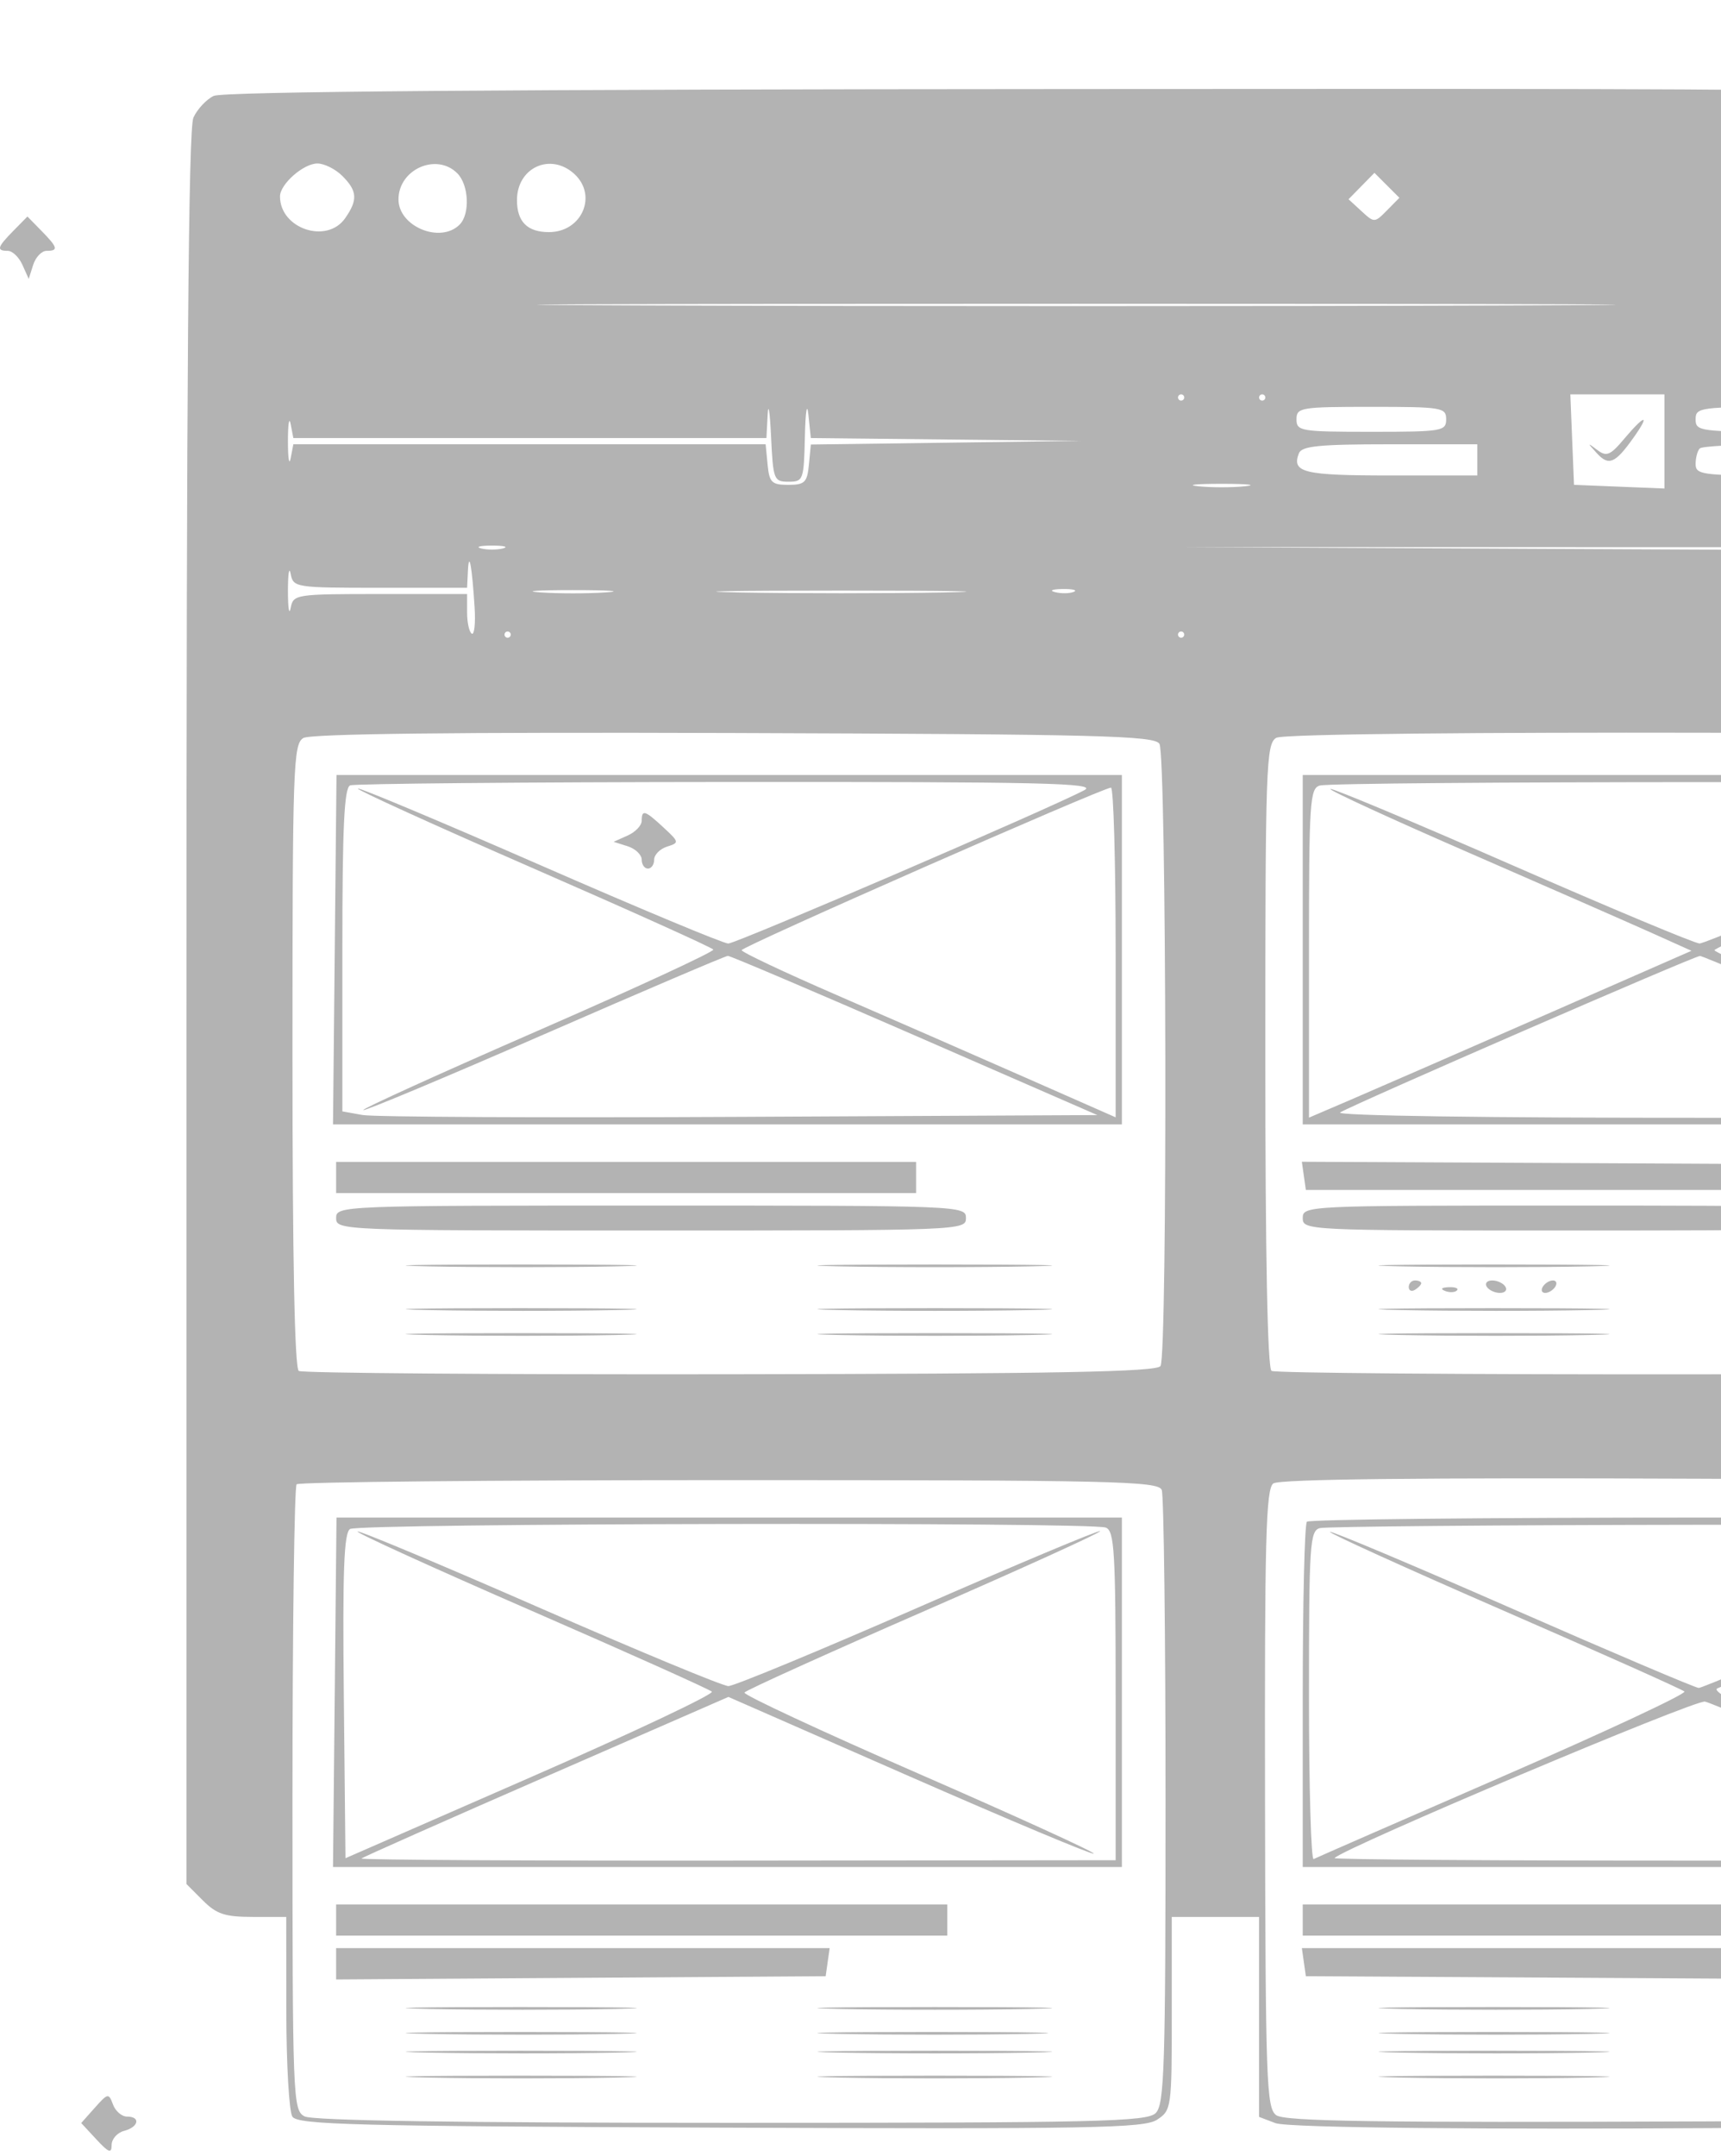 <svg width="131" height="164" viewBox="0 0 131 164" fill="none" xmlns="http://www.w3.org/2000/svg">
<path opacity="0.3" fill-rule="evenodd" clip-rule="evenodd" d="M168.216 0.61C168.058 1.11 167.622 1.519 167.248 1.519C166.874 1.519 166.568 1.732 166.568 1.994C166.568 2.255 166.856 2.468 167.207 2.468C167.559 2.468 168.062 2.949 168.324 3.536L168.801 4.604L169.141 3.536C169.327 2.949 169.786 2.468 170.16 2.468C171.097 2.468 171.021 2.218 169.672 0.869C168.569 -0.235 168.489 -0.249 168.216 0.61ZM16.264 7.296C15.707 7.565 15.013 8.309 14.722 8.947C14.341 9.783 14.193 28.774 14.193 76.715V143.321L15.444 144.573C16.485 145.614 17.124 145.824 19.242 145.824H21.788L21.795 153.063C21.799 157.044 22.005 160.623 22.253 161.014C22.644 161.634 26.883 161.743 54.83 161.855C83.136 161.968 87.09 161.896 88.075 161.251C89.17 160.533 89.194 160.364 89.194 153.171V145.824H92.516H95.839V153.431V161.038L97.082 161.51C99.098 162.276 161.607 161.893 162.391 161.11C163.176 160.324 163.557 115.377 162.795 113.373L162.319 112.121H156.137H149.954V108.561V105.001H156.137H162.319L162.795 103.749C163.556 101.747 163.176 56.799 162.392 56.013C161.972 55.592 159.898 55.346 155.865 55.238L149.954 55.081V32.374C149.954 19.884 149.821 9.32 149.659 8.898C148.805 6.672 150.921 6.739 81.978 6.773C38.452 6.794 16.947 6.965 16.264 7.296ZM26.06 13.386C27.203 14.529 27.247 15.209 26.27 16.603C24.878 18.592 21.313 17.397 21.313 14.942C21.313 14.008 23.1 12.437 24.161 12.437C24.683 12.437 25.538 12.864 26.06 13.386ZM34.808 13.182C35.691 14.065 35.791 16.282 34.984 17.089C33.522 18.551 30.332 17.235 30.332 15.169C30.332 12.882 33.224 11.598 34.808 13.182ZM43.705 13.222C45.51 14.856 44.298 17.658 41.786 17.658C40.141 17.658 39.351 16.868 39.351 15.224C39.351 12.751 41.893 11.583 43.705 13.222ZM105.57 16.009C104.635 16.957 104.607 16.958 103.635 16.064L102.649 15.157L103.635 14.153L104.621 13.149L105.57 14.098L106.52 15.047L105.57 16.009ZM1.02 17.556C-0.215 18.811 -0.292 19.082 0.592 19.082C0.943 19.082 1.446 19.563 1.708 20.15L2.186 21.218L2.525 20.15C2.712 19.563 3.17 19.082 3.544 19.082C4.468 19.082 4.405 18.834 3.156 17.561L2.088 16.471L1.02 17.556ZM115.22 23.236C97.03 23.305 67.125 23.305 48.764 23.236C30.402 23.167 45.285 23.11 81.836 23.11C118.387 23.11 133.41 23.167 115.22 23.236ZM60.021 36.646C61.145 36.646 61.19 36.521 61.267 33.204C61.311 31.297 61.43 30.556 61.533 31.543L61.719 33.323L72.015 33.432L82.311 33.541L72.016 33.678L61.721 33.816L61.572 35.349C61.441 36.704 61.258 36.883 60 36.883C58.74 36.883 58.559 36.705 58.428 35.34L58.279 33.798H40.304H22.329L22.123 34.866C22.01 35.453 21.917 34.866 21.917 33.56C21.917 32.255 22.01 31.668 22.123 32.255L22.329 33.323H40.334H58.339L58.433 31.543C58.485 30.564 58.601 31.312 58.692 33.204C58.848 36.498 58.905 36.646 60.021 36.646ZM90.143 30.238C90.143 30.368 90.036 30.475 89.906 30.475C89.775 30.475 89.668 30.368 89.668 30.238C89.668 30.107 89.775 30 89.906 30C90.036 30 90.143 30.107 90.143 30.238ZM96.314 30.238C96.314 30.368 96.207 30.475 96.077 30.475C95.946 30.475 95.839 30.368 95.839 30.238C95.839 30.107 95.946 30 96.077 30C96.207 30 96.314 30.107 96.314 30.238ZM126.694 33.581V37.162L123.253 37.023L119.811 36.883L119.671 33.442L119.532 30H123.113H126.694V33.581ZM110.08 31.899C110.08 32.796 109.763 32.848 104.384 32.848C99.004 32.848 98.687 32.796 98.687 31.899C98.687 31.002 99.004 30.95 104.384 30.95C109.763 30.95 110.08 31.002 110.08 31.899ZM143.308 31.899C143.308 32.806 142.992 32.848 136.188 32.848C129.384 32.848 129.067 32.806 129.067 31.899C129.067 30.992 129.384 30.95 136.188 30.95C142.992 30.95 143.308 30.992 143.308 31.899ZM123.64 33.372C122.567 34.647 122.29 34.762 121.58 34.229C120.814 33.652 120.811 33.668 121.546 34.473C122.451 35.467 122.94 35.263 124.331 33.309C125.647 31.46 125.216 31.5 123.64 33.372ZM112.453 34.984V36.171H105.836C99.224 36.171 98.307 35.949 98.868 34.487C99.082 33.93 100.408 33.798 105.793 33.798H112.453V34.984ZM141.409 34.984V36.171H135.238C129.571 36.171 129.067 36.1 129.067 35.301C129.067 34.822 129.21 34.288 129.384 34.114C129.558 33.94 132.335 33.798 135.555 33.798H141.409V34.984ZM94.771 36.991C93.792 37.094 92.19 37.094 91.211 36.991C90.232 36.889 91.033 36.805 92.991 36.805C94.949 36.805 95.751 36.889 94.771 36.991ZM38.283 41.72C37.826 41.839 37.079 41.839 36.622 41.72C36.165 41.601 36.539 41.503 37.453 41.503C38.366 41.503 38.74 41.601 38.283 41.72ZM143.107 45.19L143.142 48.75L142.967 45.313L142.792 41.875L116.23 41.747L89.668 41.618L116.37 41.624L143.071 41.63L143.107 45.19ZM36.127 46.213C36.203 47.428 36.105 48.323 35.91 48.203C35.714 48.081 35.554 47.354 35.554 46.586V45.19H28.942C22.461 45.19 22.324 45.212 22.123 46.258C22.01 46.846 21.917 46.258 21.917 44.953C21.917 43.647 22.01 43.06 22.123 43.647C22.324 44.694 22.461 44.715 28.942 44.715H35.554L35.618 43.41C35.698 41.811 35.932 43.101 36.127 46.213ZM139.392 44.693L140.697 43.555L139.392 44.955L138.087 46.355L136.781 44.955L135.476 43.555L136.781 44.693L138.087 45.831L139.392 44.693ZM46.116 45.065C44.745 45.161 42.502 45.161 41.132 45.065C39.761 44.969 40.882 44.891 43.624 44.891C46.365 44.891 47.486 44.969 46.116 45.065ZM71.749 45.071C67.507 45.149 60.564 45.149 56.322 45.071C52.079 44.992 55.55 44.928 64.035 44.928C72.52 44.928 75.992 44.992 71.749 45.071ZM81.726 45.027C81.405 45.157 80.764 45.165 80.302 45.044C79.84 44.924 80.103 44.818 80.887 44.808C81.67 44.798 82.048 44.897 81.726 45.027ZM38.877 48.276C38.877 48.406 38.77 48.513 38.639 48.513C38.509 48.513 38.402 48.406 38.402 48.276C38.402 48.145 38.509 48.038 38.639 48.038C38.77 48.038 38.877 48.145 38.877 48.276ZM90.143 48.276C90.143 48.406 90.036 48.513 89.906 48.513C89.775 48.513 89.668 48.406 89.668 48.276C89.668 48.145 89.775 48.038 89.906 48.038C90.036 48.038 90.143 48.145 90.143 48.276ZM88.254 56.583C88.797 57.441 88.877 103.069 88.337 103.918C88.054 104.362 80.483 104.507 55.596 104.542C37.791 104.568 23.007 104.455 22.743 104.292C22.429 104.099 22.263 95.771 22.263 80.313C22.263 58.26 22.32 56.596 23.093 56.142C23.645 55.818 34.664 55.691 55.864 55.762C83.659 55.856 87.863 55.963 88.254 56.583ZM162.138 56.266C162.355 56.483 162.592 67.062 162.664 79.774C162.768 97.945 162.666 103.06 162.19 103.7C161.628 104.454 159.223 104.516 129.423 104.548C111.734 104.566 97.048 104.449 96.788 104.288C96.483 104.1 96.314 95.554 96.314 80.313C96.314 58.265 96.371 56.595 97.145 56.128C98.151 55.521 161.527 55.655 162.138 56.266ZM25.481 72.248L25.348 85.539H55.372L85.396 85.539V72.247V58.956H55.505H25.614L25.481 72.248ZM99.162 72.247V85.539H129.305H159.448V72.247V58.956H129.305H99.162V72.247ZM82.548 60.105C80.049 61.445 56.057 71.773 55.434 71.777C55.074 71.779 48.622 69.089 41.096 65.799C33.571 62.509 27.337 59.895 27.242 59.989C27.148 60.084 33.158 62.816 40.599 66.061C48.04 69.307 54.204 72.085 54.297 72.236C54.39 72.386 48.396 75.157 40.977 78.393C33.557 81.629 27.563 84.352 27.655 84.444C27.748 84.537 33.956 81.937 41.452 78.667C48.947 75.397 55.226 72.719 55.404 72.715C55.582 72.711 61.984 75.434 69.629 78.767L83.53 84.827L56.338 84.962C41.382 85.037 28.451 84.974 27.603 84.822L26.06 84.546V72.265C26.06 62.885 26.2 59.928 26.654 59.745C26.98 59.614 39.957 59.497 55.491 59.487C79.369 59.472 83.552 59.567 82.548 60.105ZM157.905 59.73L158.973 60.016V72.519V85.022L130.136 85.034C113.178 85.042 101.592 84.874 102.01 84.626C103.19 83.93 128.975 72.722 129.398 72.722C129.614 72.722 135.874 75.393 143.31 78.657C150.746 81.921 156.99 84.538 157.184 84.472C157.378 84.406 151.451 81.698 144.014 78.456C136.577 75.213 130.495 72.436 130.499 72.285C130.503 72.133 136.597 69.364 144.042 66.13C151.487 62.897 157.494 60.167 157.392 60.065C157.289 59.962 151.085 62.555 143.604 65.826C136.123 69.096 129.716 71.773 129.367 71.773C129.017 71.773 122.592 69.087 115.088 65.805C107.585 62.522 101.365 59.918 101.264 60.019C101.164 60.119 105.937 62.314 111.871 64.896C117.805 67.48 124.03 70.209 125.706 70.961L128.752 72.329L117.399 77.302C111.154 80.038 104.603 82.894 102.841 83.649L99.637 85.022V72.499C99.637 60.971 99.703 59.958 100.468 59.758C101.728 59.428 156.68 59.402 157.905 59.73ZM84.921 72.451V84.998L77.92 81.915C74.069 80.219 67.66 77.419 63.679 75.692C59.698 73.965 56.446 72.43 56.453 72.281C56.465 72.007 83.906 59.939 84.565 59.917C84.761 59.911 84.921 65.551 84.921 72.451ZM48.845 62.444C48.845 62.795 48.365 63.298 47.777 63.56L46.709 64.038L47.777 64.377C48.365 64.564 48.845 65.022 48.845 65.396C48.845 65.77 49.059 66.076 49.32 66.076C49.581 66.076 49.794 65.77 49.794 65.396C49.794 65.022 50.234 64.577 50.77 64.407C51.717 64.106 51.709 64.064 50.508 62.951C49.085 61.632 48.845 61.559 48.845 62.444ZM25.585 89.573V90.76H47.658H69.731V89.573V88.387H47.658H25.585V89.573ZM99.247 89.451L99.4 90.523H124.558C149.4 90.523 149.716 90.511 149.716 89.573C149.716 88.637 149.359 88.622 124.406 88.501L99.095 88.378L99.247 89.451ZM25.585 92.659C25.585 93.596 25.902 93.608 49.557 93.608C73.212 93.608 73.529 93.596 73.529 92.659C73.529 91.722 73.212 91.71 49.557 91.71C25.902 91.71 25.585 91.722 25.585 92.659ZM99.162 92.659C99.162 93.593 99.479 93.608 118.862 93.608C138.245 93.608 138.561 93.593 138.561 92.659C138.561 91.725 138.245 91.71 118.862 91.71C99.479 91.71 99.162 91.725 99.162 92.659ZM32.617 96.337C36.614 96.417 43.022 96.416 46.857 96.337C50.692 96.257 47.421 96.192 39.589 96.192C31.756 96.193 28.619 96.258 32.617 96.337ZM63.916 96.337C67.898 96.416 74.413 96.416 78.394 96.337C82.376 96.258 79.118 96.193 71.156 96.193C63.193 96.193 59.935 96.258 63.916 96.337ZM106.668 96.337C110.665 96.417 117.074 96.416 120.909 96.337C124.743 96.257 121.472 96.192 113.64 96.192C105.808 96.193 102.67 96.258 106.668 96.337ZM137.968 96.337C141.949 96.416 148.465 96.416 152.446 96.337C156.427 96.258 153.17 96.193 145.207 96.193C137.244 96.193 133.987 96.258 137.968 96.337ZM107.232 97.909C107.232 98.185 107.445 98.279 107.707 98.118C107.968 97.957 108.181 97.731 108.181 97.615C108.181 97.5 107.968 97.406 107.707 97.406C107.445 97.406 107.232 97.632 107.232 97.909ZM113.165 97.881C113.327 98.142 113.779 98.355 114.171 98.355C114.562 98.355 114.751 98.142 114.589 97.881C114.428 97.62 113.976 97.406 113.584 97.406C113.192 97.406 113.004 97.62 113.165 97.881ZM117.438 97.881C117.276 98.142 117.358 98.355 117.619 98.355C117.88 98.355 118.226 98.142 118.387 97.881C118.548 97.62 118.467 97.406 118.206 97.406C117.945 97.406 117.599 97.62 117.438 97.881ZM109.991 98.205C110.333 98.342 110.743 98.325 110.901 98.167C111.058 98.01 110.778 97.898 110.278 97.918C109.725 97.941 109.612 98.053 109.991 98.205ZM32.617 99.66C36.614 99.739 43.022 99.739 46.857 99.66C50.692 99.58 47.421 99.515 39.589 99.515C31.756 99.515 28.619 99.58 32.617 99.66ZM63.916 99.66C67.898 99.739 74.413 99.739 78.394 99.66C82.376 99.58 79.118 99.515 71.156 99.515C63.193 99.515 59.935 99.58 63.916 99.66ZM106.668 99.66C110.665 99.739 117.074 99.739 120.909 99.66C124.743 99.58 121.472 99.515 113.64 99.515C105.808 99.515 102.67 99.58 106.668 99.66ZM137.968 99.66C141.949 99.739 148.465 99.739 152.446 99.66C156.427 99.58 153.17 99.515 145.207 99.515C137.244 99.515 133.987 99.58 137.968 99.66ZM32.617 101.558C36.614 101.638 43.022 101.638 46.857 101.558C50.692 101.479 47.421 101.414 39.589 101.414C31.756 101.414 28.619 101.479 32.617 101.558ZM63.916 101.558C67.898 101.638 74.413 101.638 78.394 101.558C82.376 101.479 79.118 101.414 71.156 101.414C63.193 101.414 59.935 101.479 63.916 101.558ZM106.668 101.558C110.665 101.638 117.074 101.638 120.909 101.558C124.743 101.479 121.472 101.414 113.64 101.414C105.808 101.414 102.67 101.479 106.668 101.558ZM137.997 101.558C141.995 101.638 148.403 101.638 152.238 101.558C156.073 101.479 152.802 101.414 144.97 101.414C137.137 101.414 133.999 101.479 137.997 101.558ZM162.191 113.432C162.669 114.067 162.77 119.153 162.665 137.35C162.593 150.061 162.355 160.639 162.138 160.856C161.92 161.073 147.388 161.309 129.844 161.38C104.633 161.481 97.777 161.382 97.139 160.905C96.399 160.352 96.329 158.339 96.291 136.822C96.257 117.088 96.358 113.263 96.922 112.85C97.374 112.519 108.067 112.402 129.589 112.491C159.059 112.614 161.632 112.688 162.191 113.432ZM88.431 113.347C88.589 113.76 88.719 124.425 88.719 137.047C88.719 157.278 88.631 160.085 87.973 160.743C87.31 161.406 83.725 161.489 55.663 161.489C34.813 161.489 23.787 161.322 23.181 160.998C22.292 160.522 22.263 159.752 22.263 136.867C22.263 123.866 22.405 113.086 22.579 112.913C22.753 112.738 37.576 112.596 55.519 112.596C84.83 112.596 88.172 112.672 88.431 113.347ZM25.481 128.736L25.348 142.027H55.372L85.396 142.027V128.735V115.444H55.505H25.614L25.481 128.736ZM99.479 115.761C99.305 115.934 99.162 121.915 99.162 129.052V142.027H129.305H159.448V128.735V115.444H129.621C113.217 115.444 99.653 115.586 99.479 115.761ZM84.171 116.207C84.829 116.459 84.921 118.035 84.921 129.002V141.51L56.114 141.541C40.269 141.559 27.399 141.486 27.514 141.381C27.628 141.275 33.959 138.466 41.584 135.139L55.446 129.089L69.254 135.143C76.848 138.472 83.147 141.111 83.25 141.009C83.352 140.906 77.37 138.176 69.956 134.942C62.541 131.708 56.56 128.925 56.665 128.756C56.769 128.588 62.942 125.795 70.383 122.549C77.823 119.304 83.834 116.571 83.74 116.477C83.645 116.383 77.41 118.997 69.885 122.287C62.36 125.577 55.86 128.267 55.441 128.265C55.022 128.263 48.54 125.575 41.037 122.292C33.534 119.01 27.313 116.406 27.214 116.506C27.113 116.606 33.061 119.313 40.431 122.522C47.8 125.731 53.989 128.506 54.184 128.687C54.379 128.868 48.184 131.794 40.417 135.188L26.297 141.359L26.171 129.028C26.072 119.481 26.18 116.61 26.645 116.315C27.337 115.876 83.035 115.771 84.171 116.207ZM156.599 116.593C154.439 117.752 129.789 128.419 129.305 128.405C129.044 128.397 122.659 125.685 115.117 122.379C107.575 119.072 101.329 116.442 101.236 116.534C101.144 116.627 107.101 119.329 114.475 122.539C121.848 125.749 128.031 128.511 128.215 128.676C128.399 128.841 122.204 131.735 114.449 135.107C106.694 138.479 100.189 141.321 99.993 141.423C99.797 141.524 99.637 135.95 99.637 129.035C99.637 117.461 99.703 116.446 100.468 116.246C100.924 116.127 114.008 116.013 129.542 115.993C153.413 115.962 157.602 116.055 156.599 116.593ZM158.973 128.951V141.51L155.769 140.137C136.797 132.008 129.862 128.765 130.737 128.432C131.255 128.235 137.659 125.45 144.97 122.243C152.28 119.036 158.421 116.408 158.617 116.403C158.813 116.398 158.973 122.045 158.973 128.951ZM152.008 128.539C151.85 128.952 151.27 129.474 150.718 129.7L149.716 130.111L150.741 130.416C151.304 130.584 151.906 131.183 152.078 131.746C152.317 132.527 152.453 132.601 152.654 132.058C152.798 131.667 153.278 131.026 153.72 130.634C154.471 129.97 154.45 129.85 153.41 128.855C152.455 127.941 152.256 127.896 152.008 128.539ZM144.258 135.592L157.786 141.533L129.582 141.542C114.069 141.548 101.469 141.46 101.581 141.348C102.414 140.515 129.026 129.282 129.78 129.445C130.302 129.558 136.817 132.324 144.258 135.592ZM25.585 146.061V147.248H48.845H72.105V146.061V144.875H48.845H25.585V146.061ZM99.162 146.061V147.248H118.15H137.137V146.061V144.875H118.15H99.162V146.061ZM25.585 149.39V150.582L44.217 150.458L62.848 150.334L63 149.266L63.152 148.198H44.369H25.585V149.39ZM99.248 149.266L99.4 150.334L120.642 150.457L141.884 150.581V149.389V148.198H120.49H99.096L99.248 149.266ZM32.617 152.825C36.614 152.905 43.022 152.904 46.857 152.825C50.692 152.745 47.421 152.68 39.589 152.68C31.756 152.68 28.619 152.746 32.617 152.825ZM63.916 152.825C67.898 152.904 74.413 152.904 78.394 152.825C82.376 152.746 79.118 152.681 71.156 152.681C63.193 152.681 59.935 152.746 63.916 152.825ZM106.668 152.825C110.665 152.905 117.074 152.904 120.909 152.825C124.743 152.745 121.472 152.68 113.64 152.68C105.808 152.68 102.67 152.746 106.668 152.825ZM137.968 152.825C141.949 152.904 148.465 152.904 152.446 152.825C156.427 152.746 153.17 152.681 145.207 152.681C137.244 152.681 133.987 152.746 137.968 152.825ZM32.617 154.724C36.614 154.803 43.022 154.803 46.857 154.724C50.692 154.644 47.421 154.579 39.589 154.579C31.756 154.579 28.619 154.644 32.617 154.724ZM63.946 154.724C67.943 154.803 74.352 154.803 78.187 154.724C82.021 154.644 78.751 154.579 70.918 154.579C63.086 154.579 59.948 154.644 63.946 154.724ZM106.668 154.724C110.665 154.803 117.074 154.803 120.909 154.724C124.743 154.644 121.472 154.579 113.64 154.579C105.808 154.579 102.67 154.644 106.668 154.724ZM137.997 154.724C141.995 154.803 148.403 154.803 152.238 154.724C156.073 154.644 152.802 154.579 144.97 154.579C137.137 154.579 133.999 154.644 137.997 154.724ZM32.617 156.148C36.614 156.227 43.022 156.227 46.857 156.148C50.692 156.068 47.421 156.003 39.589 156.003C31.756 156.003 28.619 156.068 32.617 156.148ZM63.916 156.148C67.898 156.227 74.413 156.227 78.394 156.148C82.376 156.068 79.118 156.003 71.156 156.003C63.193 156.003 59.935 156.068 63.916 156.148ZM106.668 156.148C110.665 156.227 117.074 156.227 120.909 156.148C124.743 156.068 121.472 156.003 113.64 156.003C105.808 156.003 102.67 156.068 106.668 156.148ZM137.968 156.148C141.949 156.227 148.465 156.227 152.446 156.148C156.427 156.068 153.17 156.003 145.207 156.003C137.244 156.003 133.987 156.068 137.968 156.148ZM32.617 158.046C36.614 158.126 43.022 158.126 46.857 158.046C50.692 157.967 47.421 157.902 39.589 157.902C31.756 157.902 28.619 157.967 32.617 158.046ZM63.916 158.046C67.898 158.126 74.413 158.126 78.394 158.046C82.376 157.967 79.118 157.902 71.156 157.902C63.193 157.902 59.935 157.967 63.916 158.046ZM106.668 158.046C110.665 158.126 117.074 158.126 120.909 158.046C124.743 157.967 121.472 157.902 113.64 157.902C105.808 157.902 102.67 157.967 106.668 158.046ZM137.968 158.046C141.949 158.126 148.465 158.126 152.446 158.046C156.427 157.967 153.17 157.902 145.207 157.902C137.244 157.902 133.987 157.967 137.968 158.046ZM7.221 160.337L6.182 161.504L7.339 162.752C8.277 163.764 8.497 163.844 8.497 163.175C8.497 162.721 8.924 162.237 9.446 162.101C10.561 161.81 10.723 161.014 9.668 161.014C9.268 161.014 8.787 160.6 8.6 160.093C8.275 159.214 8.211 159.226 7.221 160.337Z" fill="black"/>
</svg>
